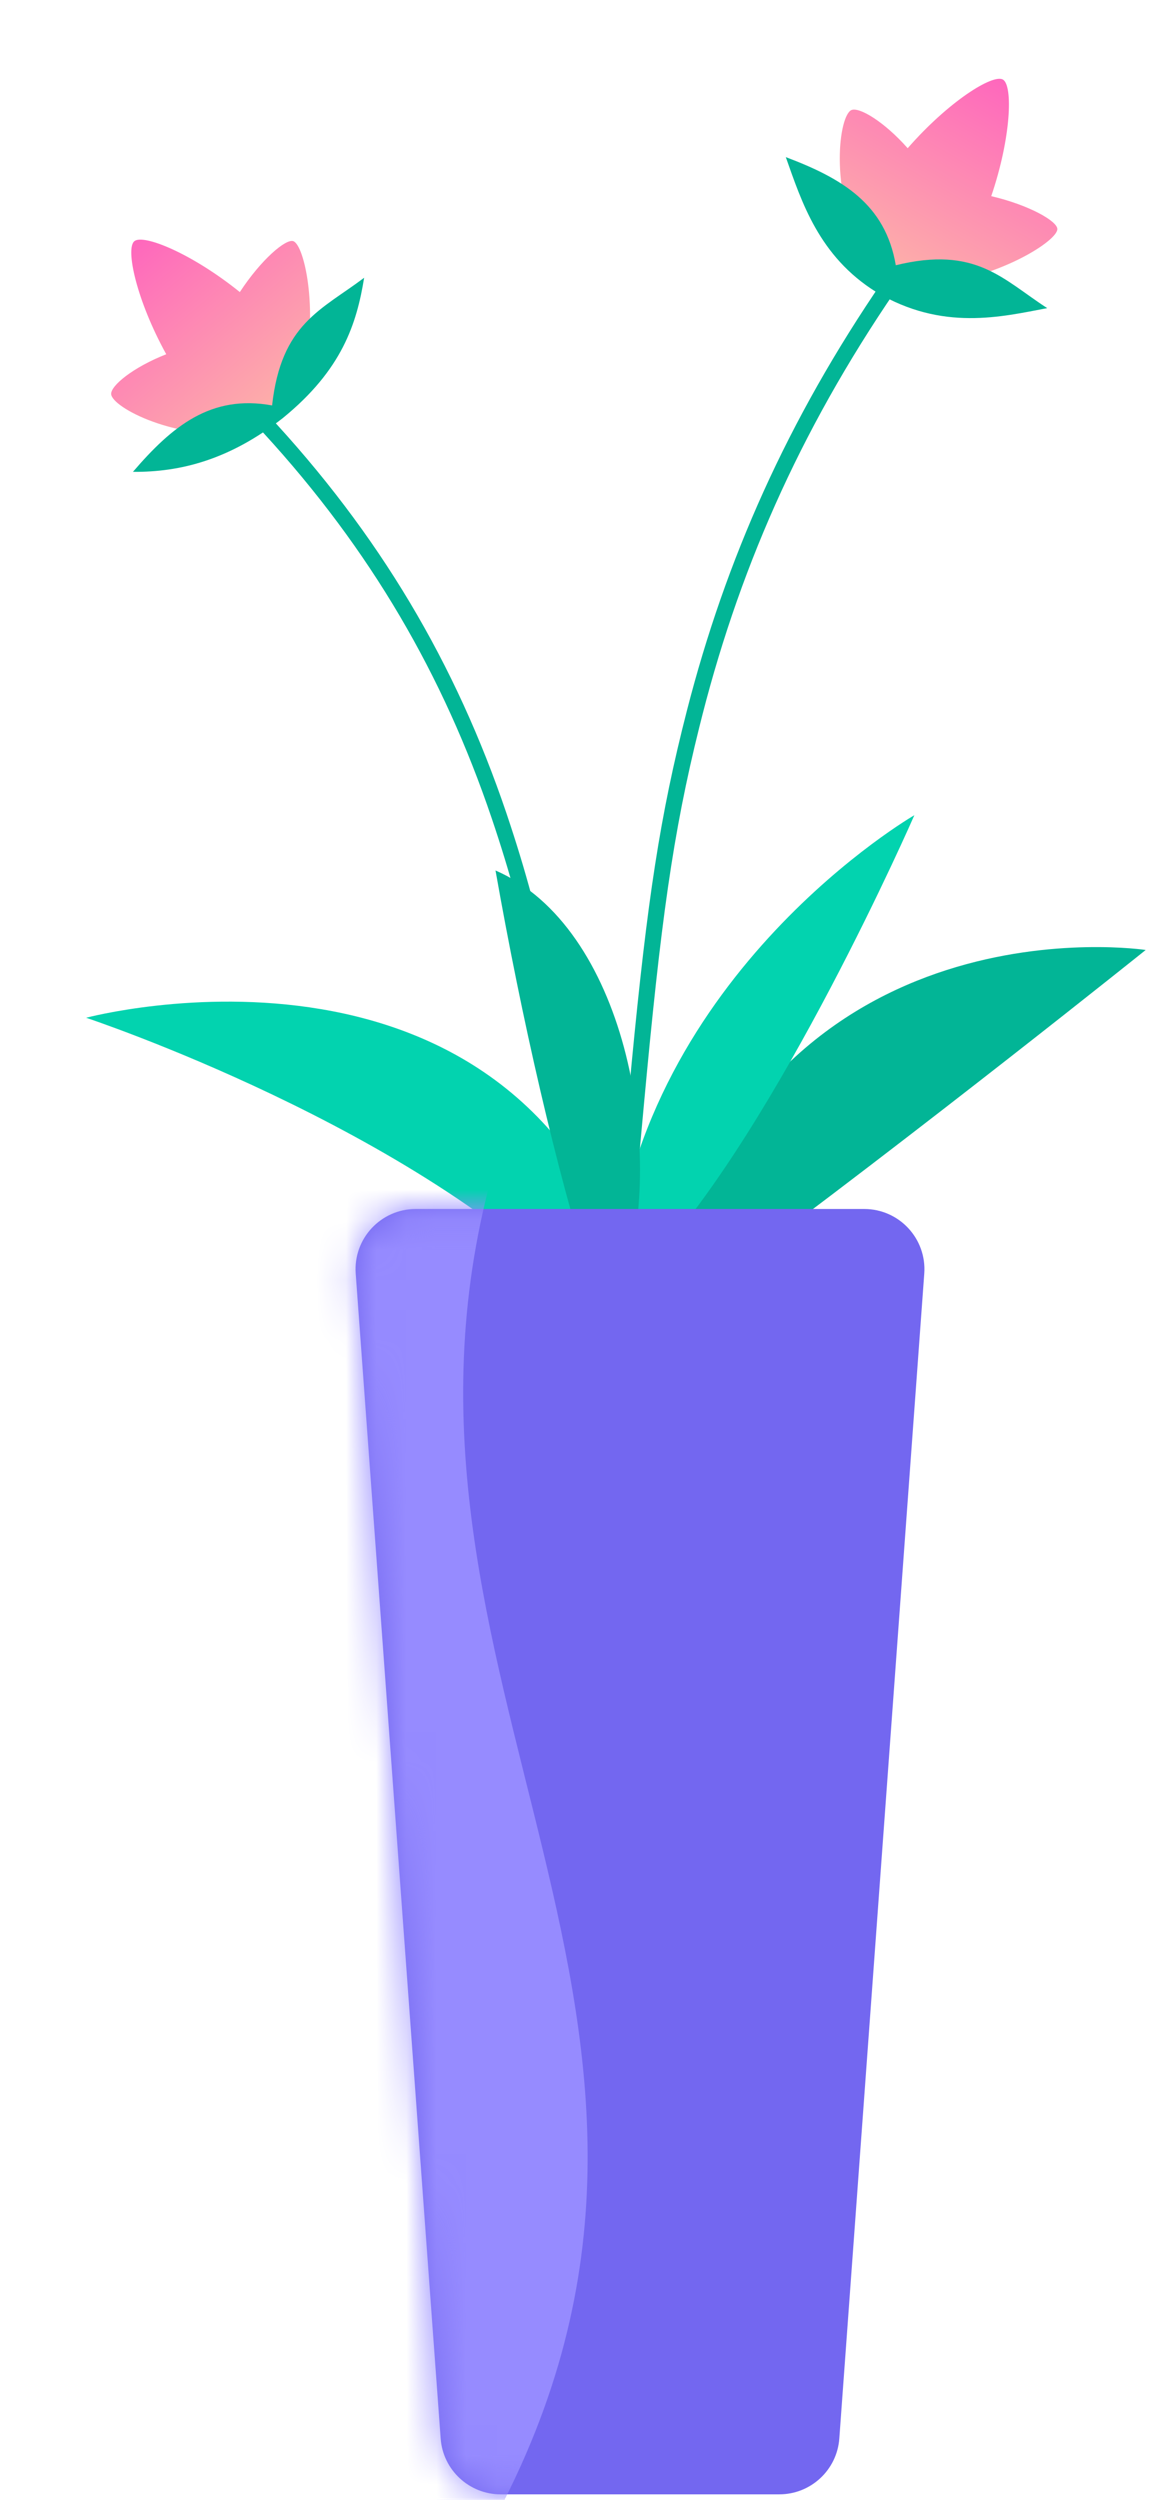 <svg width="39" height="83" viewBox="0 0 39 83" fill="none" xmlns="http://www.w3.org/2000/svg">
<g id="Pot1">
<path id="Path" fill-rule="evenodd" clip-rule="evenodd" d="M29.62 8.903L30.06 9.203C26.764 13.915 24.651 18.606 23.337 23.724L23.233 24.136C22.348 27.683 21.948 30.633 21.39 36.683L21.164 39.147C21.114 39.682 21.067 40.167 21.02 40.628L20.992 40.903L20.46 40.849L20.544 40.011L20.985 35.284C21.504 29.882 21.922 27.086 22.819 23.594C24.109 18.569 26.162 13.948 29.329 9.324L29.62 8.903Z" fill="#02B596"/>
<g id="Group 81">
<path id="Combined Shape" fill-rule="evenodd" clip-rule="evenodd" d="M32.929 6.513C33.591 4.571 33.653 2.835 33.317 2.642C32.98 2.447 31.506 3.372 30.153 4.921C29.36 4.026 28.537 3.544 28.283 3.655C27.872 3.835 27.548 6.273 28.633 8.32L28.641 8.316C29.042 9.26 30.3 9.854 31.224 9.411C33.299 9.145 35.123 7.994 35.125 7.606C35.125 7.343 34.186 6.807 32.929 6.513Z" fill="url(#paint0_linear_315_31908)"/>
<path id="Path 148" fill-rule="evenodd" clip-rule="evenodd" d="M26.104 5.217C27.971 5.92 29.413 6.772 29.758 8.807C32.422 8.157 33.302 9.269 34.788 10.231C33.276 10.518 31.296 11.005 29.107 9.696C27.205 8.51 26.631 6.703 26.104 5.217Z" fill="#02B596"/>
</g>
<g id="Group 81_2">
<path id="Combined Shape_2" fill-rule="evenodd" clip-rule="evenodd" d="M7.967 9.698C6.369 8.411 4.759 7.759 4.462 8.009C4.164 8.258 4.529 9.961 5.522 11.762C4.41 12.2 3.675 12.809 3.693 13.086C3.721 13.534 5.901 14.672 8.196 14.353L8.195 14.344C9.219 14.29 10.208 13.31 10.107 12.291C10.567 10.25 10.11 8.142 9.745 8.008C9.499 7.917 8.674 8.617 7.967 9.698Z" fill="url(#paint1_linear_315_31908)"/>
<path id="Path 148_2" fill-rule="evenodd" clip-rule="evenodd" d="M4.416 15.667C5.715 14.154 7.008 13.09 9.039 13.462C9.34 10.736 10.685 10.29 12.097 9.222C11.85 10.741 11.371 12.273 9.393 13.883C7.628 15.265 5.993 15.68 4.416 15.667Z" fill="#02B596"/>
</g>
<path id="Path_2" fill-rule="evenodd" clip-rule="evenodd" d="M8.836 13.703C12.623 17.747 15.146 22.056 16.821 26.994L16.968 27.436C18.126 30.962 18.772 34.314 19.561 40.097L19.661 40.833L19.149 40.903L19.001 39.814C18.206 34.042 17.546 30.742 16.332 27.162C14.725 22.421 12.326 18.273 8.753 14.376L8.461 14.061L8.836 13.703Z" fill="#02B596"/>
<path id="Path 151" fill-rule="evenodd" clip-rule="evenodd" d="M21.261 43.303C17.543 29.86 2.861 33.793 2.861 33.793C2.861 33.793 13.854 37.438 19.459 43.303H21.261Z" fill="#02D3AF"/>
<path id="Path 151_2" fill-rule="evenodd" clip-rule="evenodd" d="M22.061 42.502C25.753 29.665 38.06 31.542 38.06 31.542C38.06 31.542 30.585 37.537 23.85 42.502H22.061Z" fill="#02B596"/>
<path id="Path 151_3" fill-rule="evenodd" clip-rule="evenodd" d="M20.363 42.131C21.376 32.266 30.375 27.067 30.375 27.067C30.375 27.067 25.86 37.407 21.65 41.902L20.363 42.131Z" fill="#02D3AF"/>
<path id="Path 114" fill-rule="evenodd" clip-rule="evenodd" d="M19.649 42.502C18.485 38.877 17.328 33.812 16.461 28.903C20.747 30.762 22.124 38.168 20.747 42.502H19.649Z" fill="#02B596"/>
<g id="Group 82">
<path id="Rectangle" fill-rule="evenodd" clip-rule="evenodd" d="M11.817 42.287C11.733 41.128 12.65 40.142 13.812 40.142H28.709C29.871 40.142 30.788 41.128 30.704 42.287L27.882 80.966C27.806 82.011 26.935 82.82 25.887 82.82H16.634C15.585 82.82 14.715 82.011 14.639 80.966L11.817 42.287Z" fill="#7367F0"/>
<mask id="mask0_315_31908" style="mask-type:luminance" maskUnits="userSpaceOnUse" x="11" y="40" width="20" height="43">
<path id="Rectangle_2" fill-rule="evenodd" clip-rule="evenodd" d="M11.817 42.287C11.733 41.128 12.65 40.142 13.812 40.142H28.709C29.871 40.142 30.788 41.128 30.704 42.287L27.882 80.966C27.806 82.011 26.935 82.82 25.887 82.82H16.634C15.585 82.82 14.715 82.011 14.639 80.966L11.817 42.287Z" fill="white"/>
</mask>
<g mask="url(#mask0_315_31908)">
<path id="Rectangle_3" fill-rule="evenodd" clip-rule="evenodd" d="M9.066 39.062H16.331C11.829 55.717 25.381 67.167 16.331 83.822H9.066V39.062Z" fill="#968BFF"/>
</g>
</g>
</g>
<defs>
<linearGradient id="paint0_linear_315_31908" x1="31.255" y1="0.863" x2="27.179" y2="7.923" gradientUnits="userSpaceOnUse">
<stop stop-color="#FE62BE"/>
<stop offset="1" stop-color="#FDB3A8"/>
</linearGradient>
<linearGradient id="paint1_linear_315_31908" x1="2.085" y1="9.338" x2="7.325" y2="15.583" gradientUnits="userSpaceOnUse">
<stop stop-color="#FE62BE"/>
<stop offset="1" stop-color="#FDB3A8"/>
</linearGradient>
</defs>
</svg>
